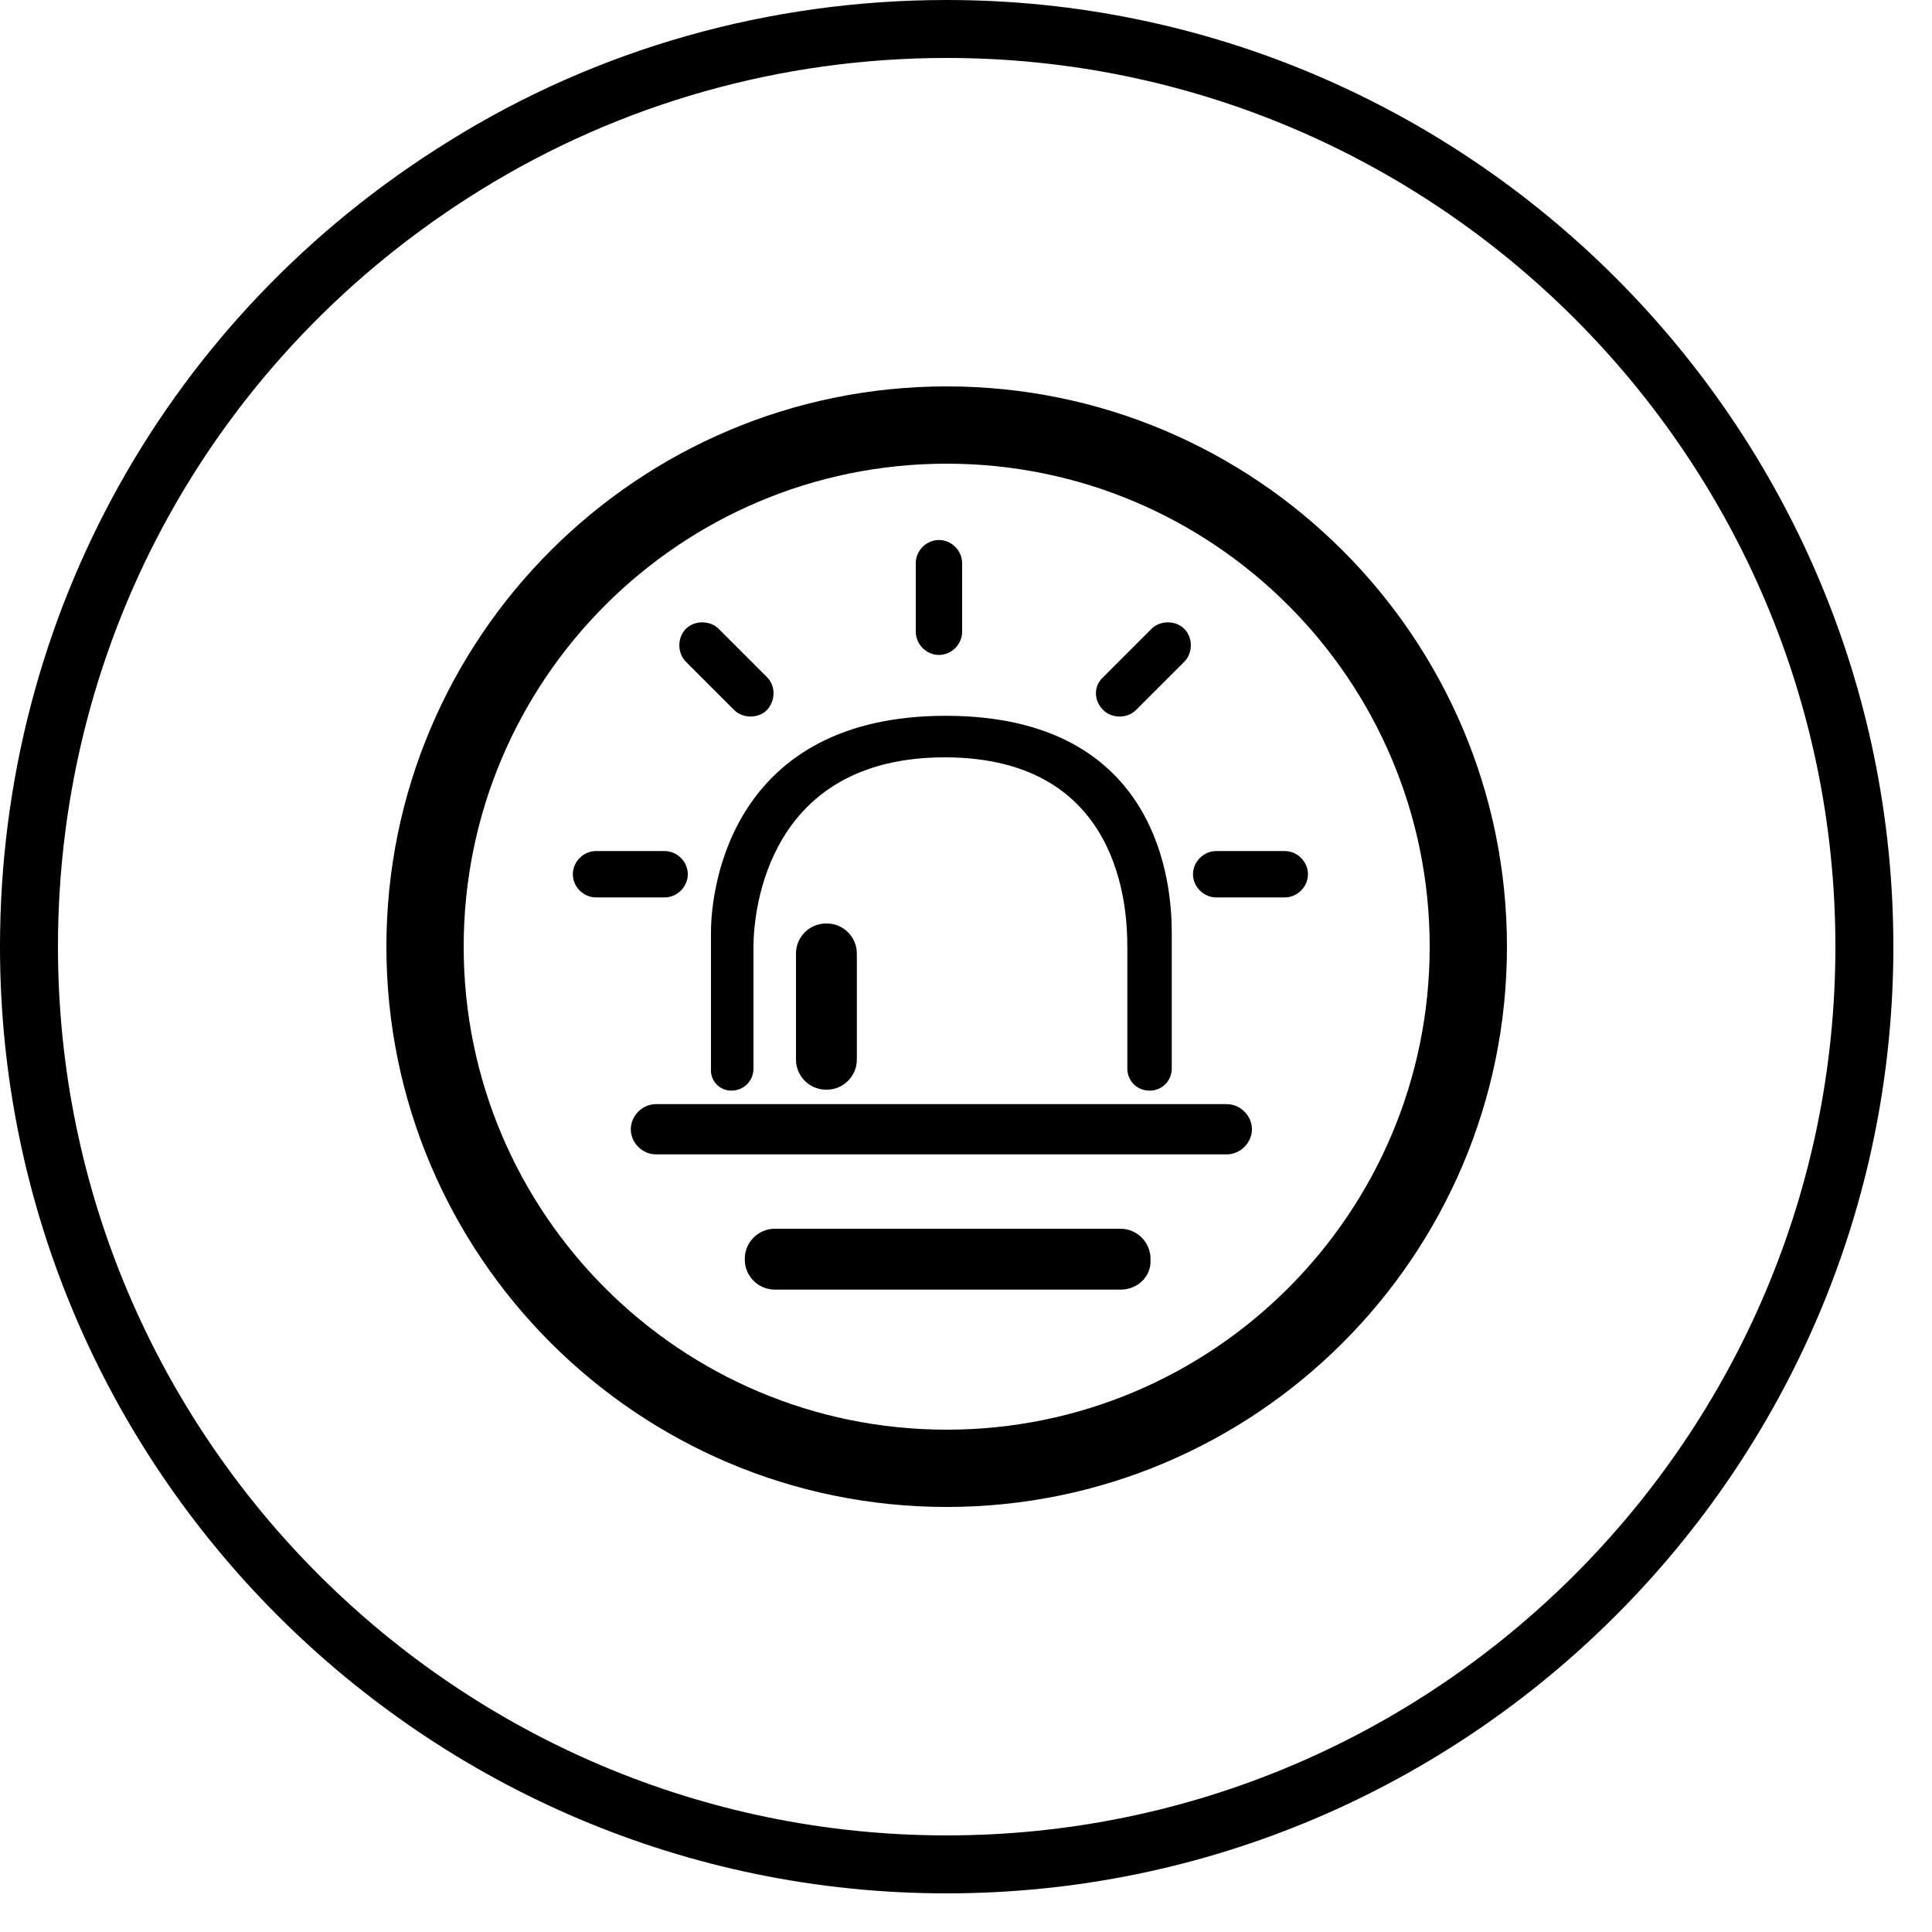 <?xml version="1.0" standalone="no"?><!DOCTYPE svg PUBLIC "-//W3C//DTD SVG 1.1//EN" "http://www.w3.org/Graphics/SVG/1.1/DTD/svg11.dtd">
<svg t="1515466694287" class="icon" style="" viewBox="0 0 1024 1024" version="1.1" xmlns="http://www.w3.org/2000/svg" p-id="17100" xmlns:xlink="http://www.w3.org/1999/xlink" width="100" height="100">
	<defs>
		<style type="text/css"></style>
	</defs>
	<path d="M501.76 1003.52c-276.48 0-501.76-225.28-501.76-501.76 0-175.104 89.088-334.848 238.08-427.008 78.848-49.152 169.984-74.752 263.68-74.752 276.48 0 501.76 225.28 501.76 501.76s-225.28 501.76-501.76 501.76z m0-972.8c-87.552 0-173.056 24.064-247.296 70.144-139.776 86.528-223.744 236.544-223.744 400.896 0 259.584 211.456 471.04 471.04 471.04s471.04-211.456 471.04-471.04-211.456-471.04-471.04-471.04z" p-id="17101"></path>
	<path d="M501.76 798.72c-163.84 0-296.96-133.12-296.96-296.96s133.12-296.96 296.96-296.96 296.96 133.12 296.96 296.96-133.12 296.96-296.96 296.96z m0-552.96c-141.312 0-256 114.688-256 256s114.688 256 256 256 256-114.688 256-256-114.688-256-256-256z" p-id="17102"></path>
	<path d="M454.144 505.344v56.32c0 8.704-7.168 15.872-15.872 15.872h-0.512c-8.704 0-15.872-7.168-15.872-15.872v-56.32c0-8.704 7.168-15.872 15.872-15.872h0.512c8.704 0 15.872 7.168 15.872 15.872zM593.92 683.52h-183.296c-8.704 0-15.872-7.168-15.872-15.872v-0.512c0-8.704 7.168-15.872 15.872-15.872h183.296c8.704 0 15.872 7.168 15.872 15.872v0.512c0.512 8.704-6.656 15.872-15.872 15.872z" p-id="17103"></path>
	<path d="M650.24 611.84h-302.592c-7.168 0-13.312-6.144-13.312-13.312 0-7.168 6.144-13.312 13.312-13.312h302.592c7.168 0 13.312 6.144 13.312 13.312 0 7.168-6.144 13.312-13.312 13.312z m-262.656-33.792c6.656 0 11.776-5.12 11.776-11.776v-64.512c0-19.456 7.68-100.352 101.376-100.352s96.768 80.384 96.768 100.352v64.512c0 6.656 5.12 11.776 11.776 11.776 6.656 0 11.776-5.12 11.776-11.776v-72.192c0-24.576-6.144-114.688-119.808-114.688s-124.416 91.136-124.416 114.688v72.192c-0.512 6.656 4.608 11.776 10.752 11.776z m110.08-230.912c-6.656 0-12.288-5.632-12.288-12.288v-36.352c0-6.656 5.632-12.288 12.288-12.288 6.656 0 12.288 5.632 12.288 12.288v36.352c0 6.656-5.632 12.288-12.288 12.288z m-133.12 116.224c0 6.656-5.632 12.288-12.288 12.288h-36.352c-6.656 0-12.288-5.632-12.288-12.288 0-6.656 5.632-12.288 12.288-12.288h36.352c6.656 0 12.288 5.632 12.288 12.288z m328.704 0c0 6.656-5.632 12.288-12.288 12.288h-36.352c-6.656 0-12.288-5.632-12.288-12.288 0-6.656 5.632-12.288 12.288-12.288h36.352c6.656 0 12.288 5.632 12.288 12.288z m-286.72-87.04c-4.608 4.608-12.8 4.608-17.408 0l-25.6-25.6c-4.608-4.608-4.608-12.8 0-17.408 4.608-4.608 12.8-4.608 17.408 0l25.6 25.6c4.608 4.608 4.608 12.288 0 17.408z m178.176 0c4.608 4.608 12.8 4.608 17.408 0l25.6-25.6c4.608-4.608 4.608-12.8 0-17.408-4.608-4.608-12.8-4.608-17.408 0l-25.6 25.6c-5.12 4.608-5.12 12.288 0 17.408z" p-id="17104"></path>
</svg>